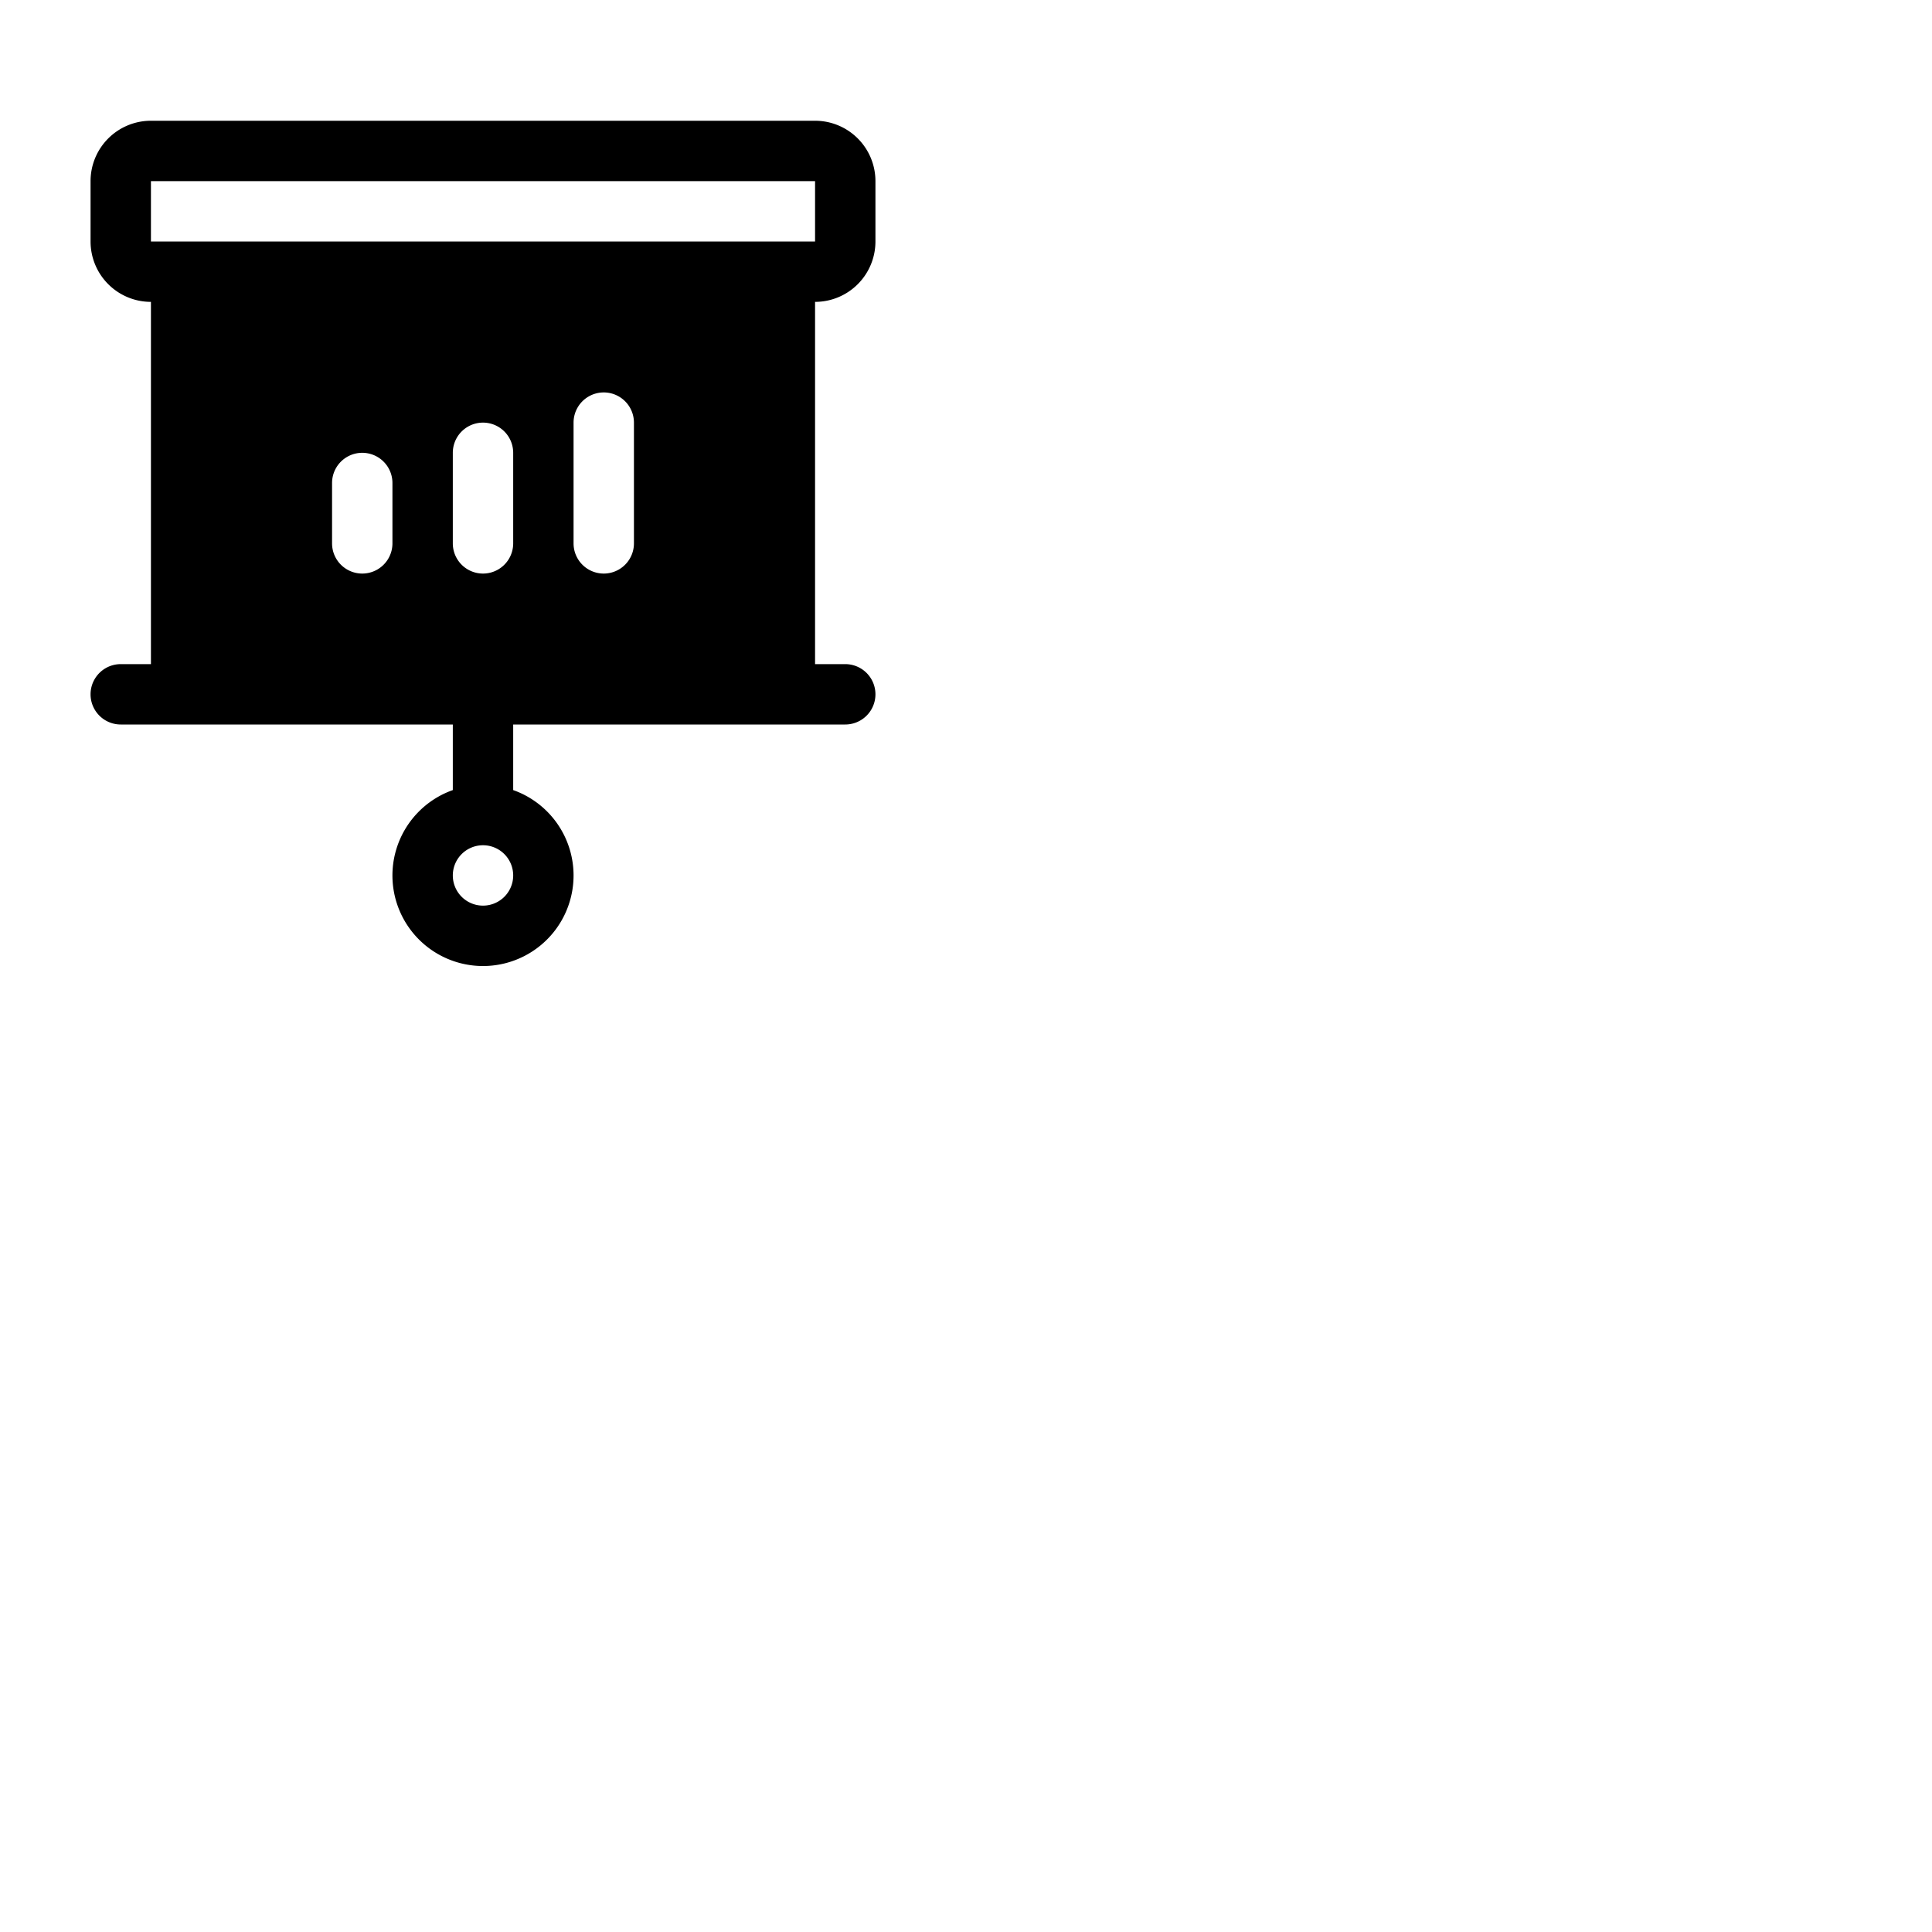 <svg xmlns="http://www.w3.org/2000/svg" version="1.1" viewBox="0 0 512 512" fill="currentColor"><path fill="currentColor" d="M232 64V48a16 16 0 0 0-16-16H40a16 16 0 0 0-16 16v16a16 16 0 0 0 16 16v96h-8a8 8 0 0 0 0 16h88v17.38a24 24 0 1 0 16 0V192h88a8 8 0 0 0 0-16h-8V80a16 16 0 0 0 16-16m-128 80a8 8 0 0 1-16 0v-16a8 8 0 0 1 16 0Zm24 96a8 8 0 1 1 8-8a8 8 0 0 1-8 8m8-96a8 8 0 0 1-16 0v-24a8 8 0 0 1 16 0Zm32 0a8 8 0 0 1-16 0v-32a8 8 0 0 1 16 0ZM40 64V48h176v16z"/></svg>